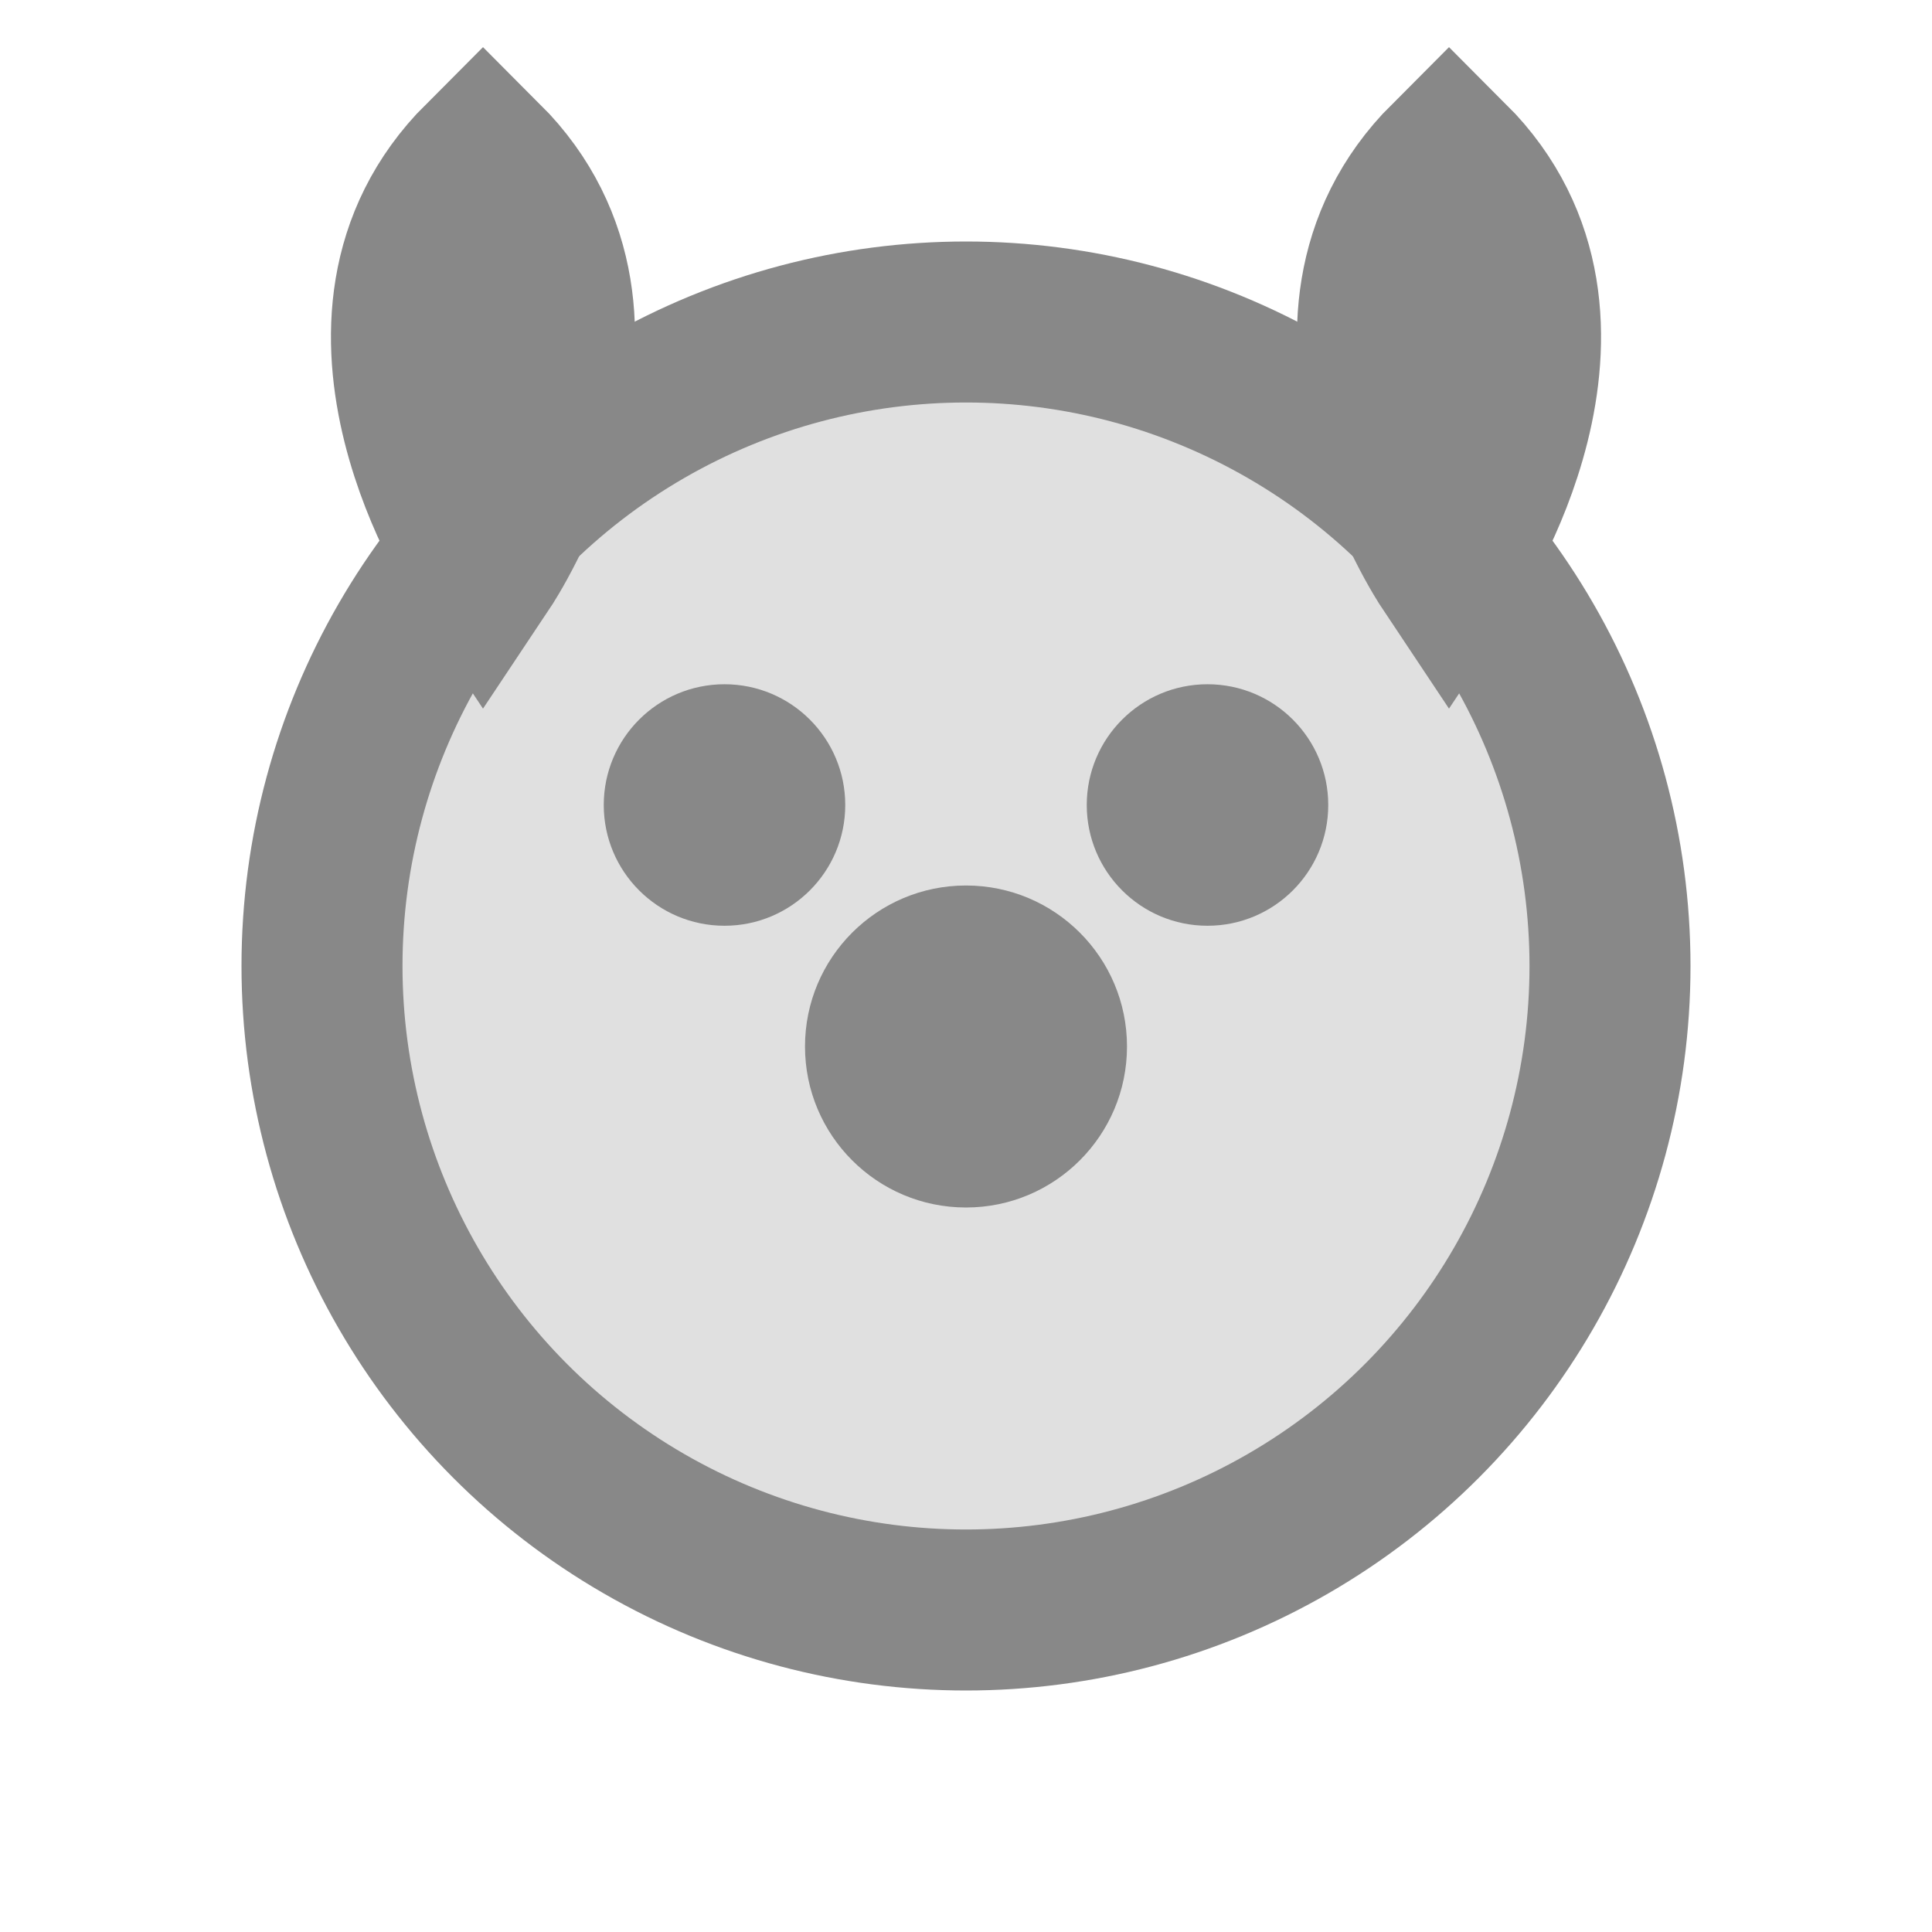 <svg width="24" height="24" viewBox="0 0 24 24" fill="none" xmlns="http://www.w3.org/2000/svg">
  <!-- Cara -->
  <circle cx="12" cy="12" r="8" fill="#e0e0e0" stroke="#888" stroke-width="2"/>
  <!-- Orejas -->
  <path d="M6 7C6 7 4 4 6 2C8 4 6 7 6 7Z" fill="#e0e0e0" stroke="#888" stroke-width="2"/>
  <path d="M18 7C18 7 20 4 18 2C16 4 18 7 18 7Z" fill="#e0e0e0" stroke="#888" stroke-width="2"/>
  <!-- Ojos -->
  <circle cx="9" cy="10" r="1.5" fill="#888"/>
  <circle cx="15" cy="10" r="1.5" fill="#888"/>
  <!-- Nariz -->
  <circle cx="12" cy="13" r="2" fill="#888"/>
</svg>
